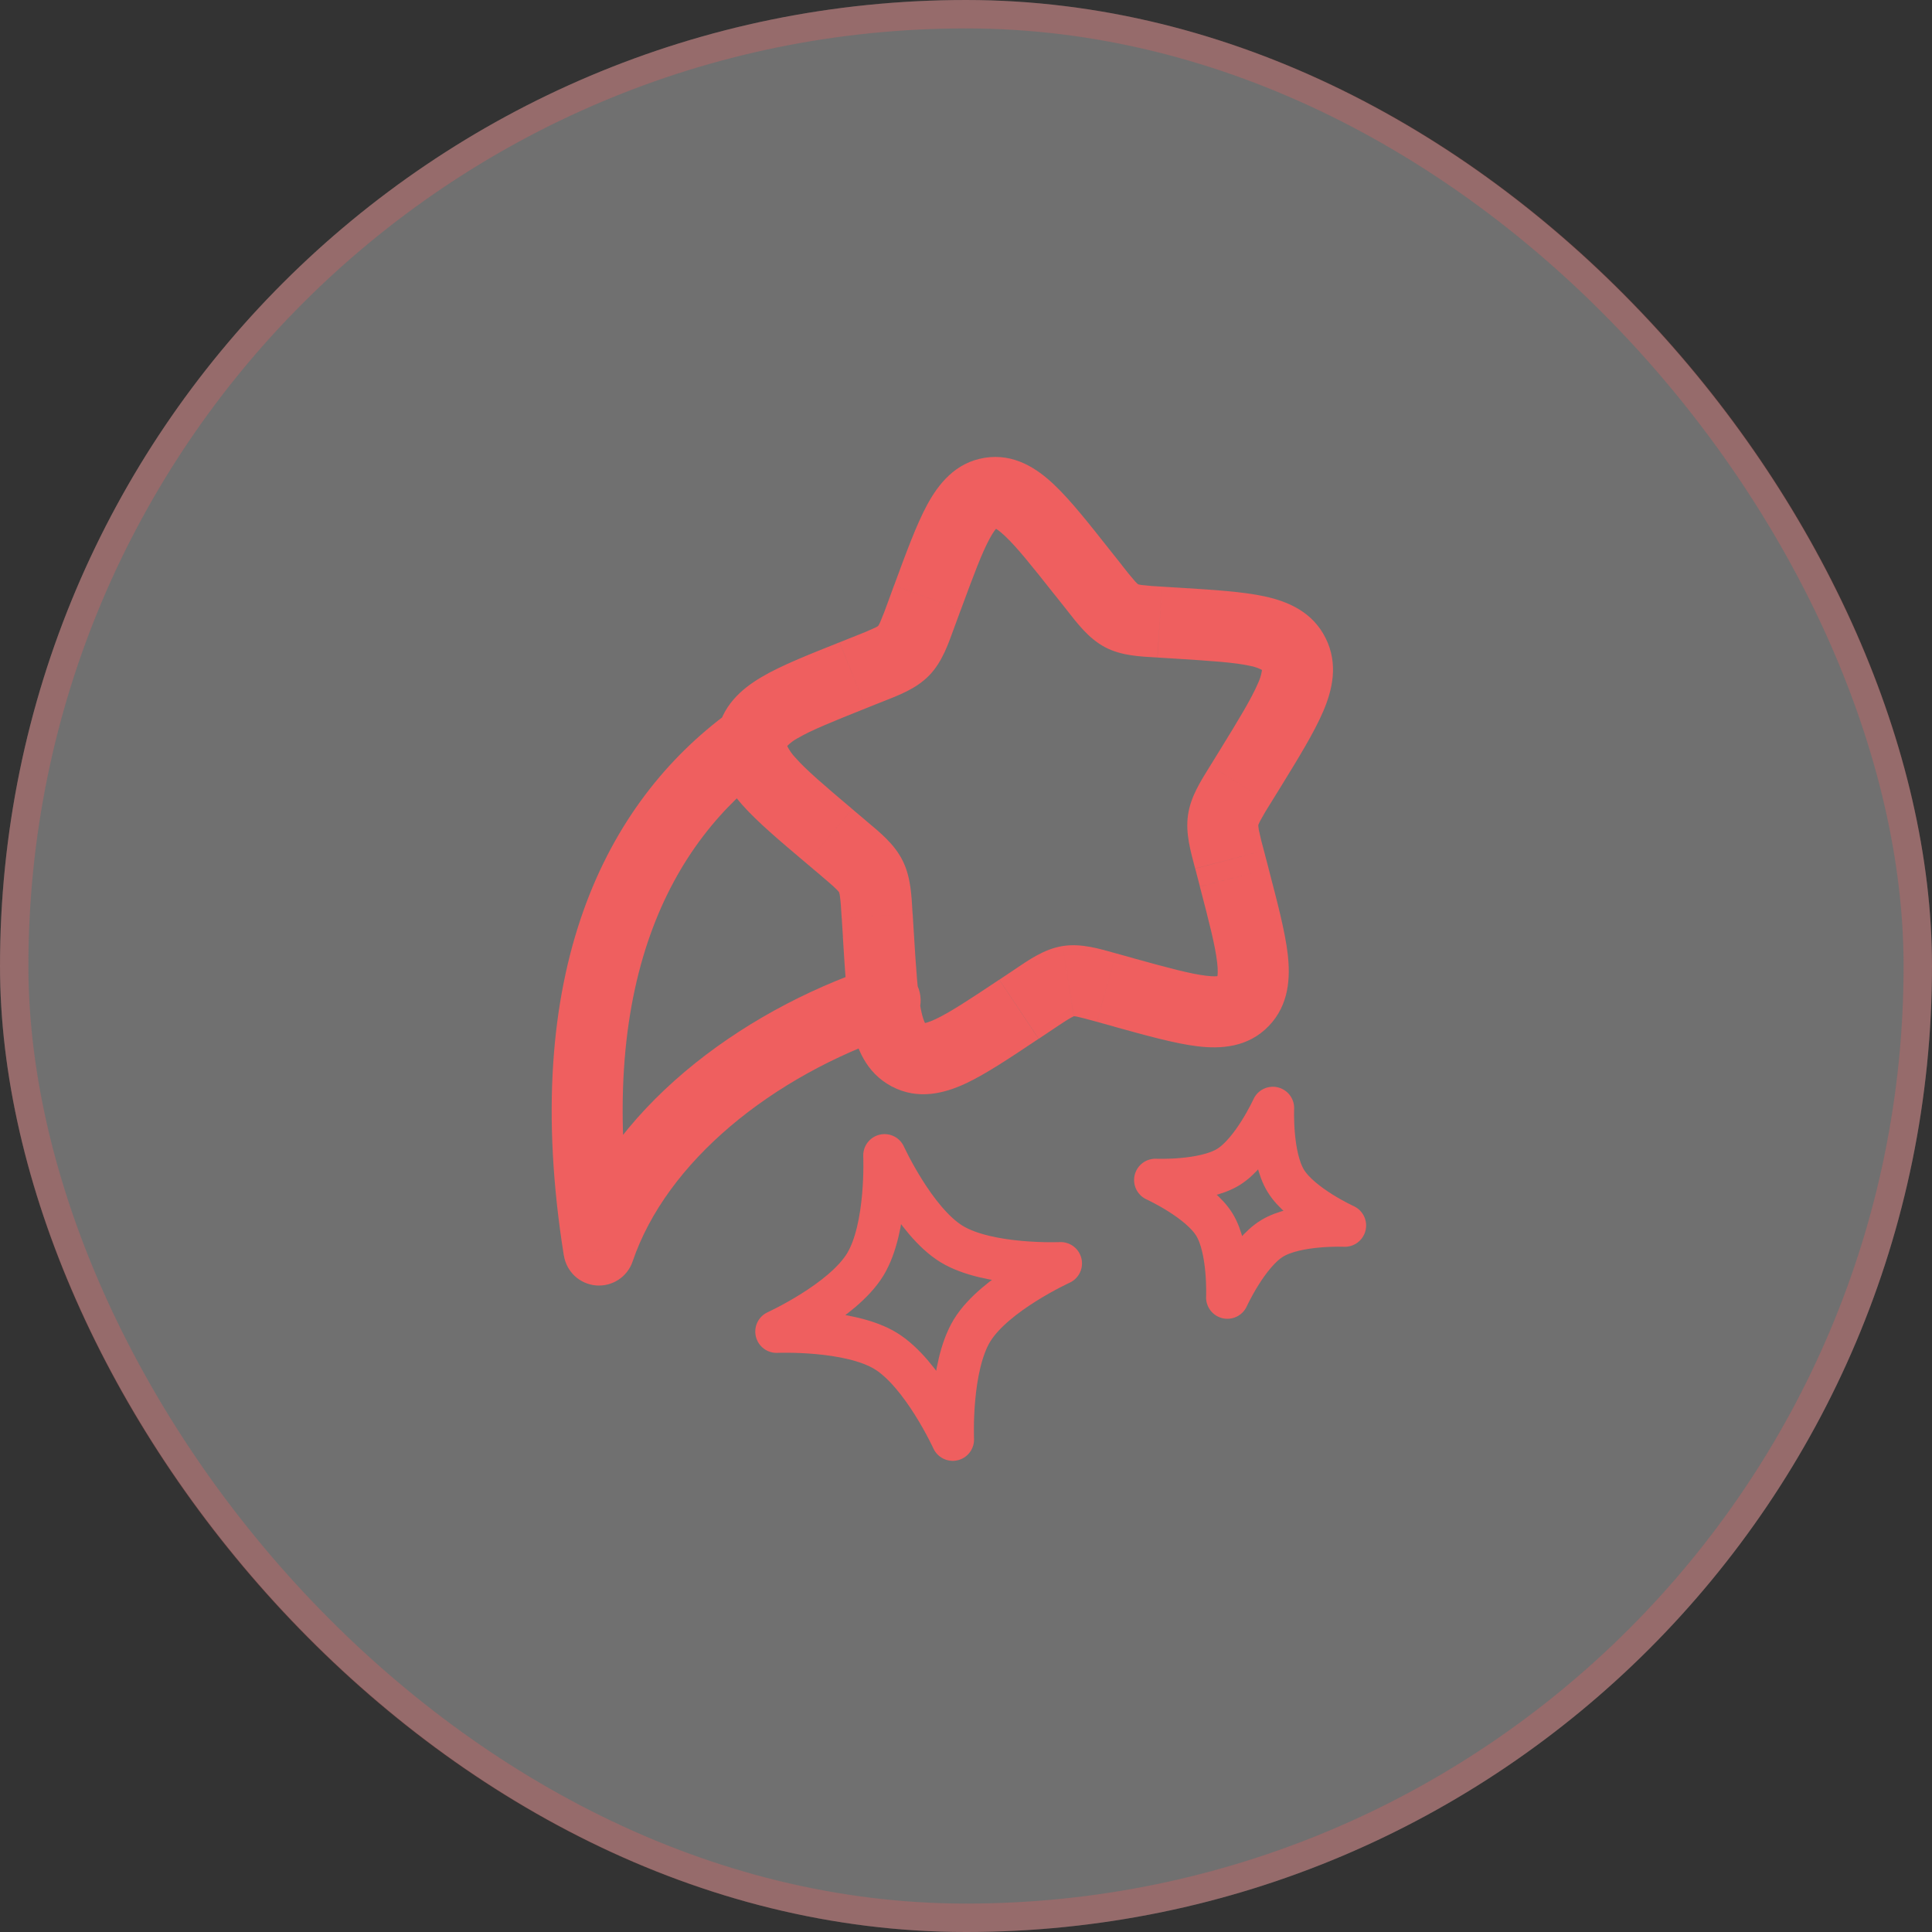 <svg width="68" height="68" viewBox="0 0 68 68" fill="none" xmlns="http://www.w3.org/2000/svg">
<rect x="0" y="0" width="68" height="68" fill="#333333" stroke="none"/>
<rect y="6.10352e-05" width="68" height="68" rx="34" fill="white" fill-opacity="0.3"/>
<rect x="0.5" y="0.5" width="67" height="67" rx="33.5" stroke="#EF5F5F" stroke-opacity="0.3"/>
<path d="M27.15 27.077C27.289 26.982 27.407 26.861 27.498 26.72C27.589 26.579 27.65 26.421 27.679 26.256C27.707 26.09 27.702 25.921 27.664 25.758C27.626 25.594 27.555 25.44 27.456 25.305C27.357 25.17 27.232 25.055 27.088 24.97C26.944 24.884 26.784 24.828 26.617 24.805C26.451 24.782 26.282 24.793 26.12 24.837C25.958 24.88 25.807 24.956 25.675 25.06L27.15 27.077ZM21.083 44L19.848 44.197C19.893 44.472 20.028 44.724 20.232 44.914C20.437 45.103 20.699 45.219 20.976 45.243C21.254 45.266 21.532 45.196 21.765 45.044C21.999 44.892 22.175 44.666 22.265 44.402L21.083 44ZM31.553 36.398C31.867 36.292 32.127 36.066 32.274 35.769C32.421 35.471 32.444 35.128 32.338 34.813C32.232 34.499 32.005 34.24 31.708 34.093C31.411 33.945 31.067 33.922 30.753 34.028L31.553 36.398ZM37.123 20.935L37.528 21.445L39.488 19.893L39.083 19.383L37.123 20.935ZM40.74 23.143L41.373 23.182L41.528 20.687L40.895 20.648L40.74 23.143ZM42.935 26.403L42.596 26.953L44.725 28.265L45.065 27.715L42.935 26.403ZM42.068 30.57L42.233 31.203L44.651 30.572L44.485 29.937L42.068 30.57ZM39.892 33.725L39.278 33.555L38.611 35.965L39.223 36.135L39.892 33.725ZM35.703 34.128L35.173 34.482L36.56 36.562L37.09 36.208L35.703 34.128ZM32.163 32.818L32.123 32.163L29.627 32.317L29.668 32.972L32.163 32.818ZM30.491 28.895L29.998 28.478L28.385 30.387L28.878 30.803L30.491 28.895ZM30.48 24.928L31.068 24.693L30.14 22.372L29.552 22.607L30.48 24.928ZM33.59 22.078L33.815 21.467L31.468 20.603L31.245 21.213L33.59 22.078ZM31.068 24.693C31.613 24.477 32.245 24.25 32.712 23.765L30.908 22.032C30.923 22.018 30.916 22.035 30.803 22.092C30.585 22.193 30.364 22.286 30.14 22.372L31.068 24.693ZM31.245 21.213C31.162 21.448 31.072 21.68 30.975 21.908C30.916 22.033 30.896 22.045 30.908 22.032L32.712 23.765C33.173 23.285 33.382 22.645 33.59 22.078L31.245 21.213ZM29.998 28.477C29.013 27.643 28.385 27.11 28 26.673C27.886 26.555 27.791 26.421 27.716 26.275C27.705 26.248 27.701 26.237 27.705 26.242V26.252L25.232 25.892C25.081 26.908 25.581 27.71 26.125 28.328C26.66 28.933 27.462 29.607 28.385 30.387L29.998 28.477ZM29.55 22.607C28.453 23.045 27.493 23.423 26.805 23.83C26.096 24.247 25.381 24.863 25.232 25.892L27.705 26.252L27.698 26.268L27.71 26.253C27.817 26.145 27.939 26.055 28.073 25.983C28.556 25.7 29.303 25.398 30.48 24.928L29.55 22.607ZM32.12 32.163C32.083 31.548 32.065 30.883 31.77 30.292L29.532 31.405L29.54 31.43C29.548 31.45 29.556 31.494 29.565 31.563C29.588 31.723 29.602 31.938 29.625 32.317L32.12 32.163ZM28.877 30.803C29.16 31.045 29.32 31.18 29.431 31.292C29.479 31.34 29.509 31.371 29.52 31.387L29.532 31.405L31.77 30.292C31.473 29.695 30.953 29.285 30.49 28.895L28.877 30.803ZM35.17 34.482C34.11 35.188 33.437 35.632 32.93 35.87C32.437 36.1 32.443 35.97 32.555 36.028L31.383 38.237C32.32 38.733 33.25 38.478 33.986 38.137C34.708 37.798 35.57 37.22 36.556 36.562L35.17 34.482ZM29.666 32.972C29.741 34.198 29.805 35.255 29.968 36.053C30.133 36.853 30.466 37.752 31.383 38.237L32.555 36.028C32.648 36.078 32.535 36.123 32.416 35.548C32.297 34.968 32.245 34.127 32.163 32.818L29.666 32.972ZM39.278 33.555C38.715 33.4 38.066 33.192 37.401 33.298L37.798 35.767C37.772 35.772 37.783 35.76 37.91 35.783C38.056 35.813 38.253 35.867 38.61 35.965L39.278 33.555ZM37.088 36.208C37.395 36.003 37.565 35.892 37.697 35.818C37.808 35.757 37.823 35.763 37.797 35.768L37.401 33.298C36.736 33.405 36.188 33.803 35.702 34.128L37.088 36.208ZM42.231 31.205C42.562 32.472 42.773 33.288 42.84 33.877C42.907 34.46 42.783 34.452 42.856 34.377L44.658 36.11C45.377 35.362 45.416 34.403 45.325 33.593C45.231 32.785 44.96 31.76 44.65 30.572L42.231 31.205ZM39.221 36.137C40.365 36.453 41.365 36.732 42.155 36.827C42.963 36.923 43.925 36.873 44.658 36.11L42.856 34.377C42.943 34.287 42.99 34.408 42.452 34.343C41.895 34.277 41.118 34.065 39.89 33.727L39.221 36.137ZM42.595 26.953C42.278 27.47 41.911 28.02 41.815 28.68L44.288 29.042L44.295 29.018L44.348 28.902C44.466 28.685 44.591 28.473 44.725 28.265L42.595 26.953ZM44.485 29.937C44.417 29.694 44.356 29.45 44.305 29.203L44.288 29.067V29.042L41.815 28.68C41.718 29.335 41.91 29.973 42.065 30.568L44.485 29.937ZM41.373 23.182C42.638 23.262 43.438 23.315 43.985 23.433C44.134 23.459 44.278 23.508 44.413 23.577C44.431 23.589 44.437 23.592 44.43 23.587L44.42 23.572L46.657 22.458C46.193 21.527 45.32 21.167 44.517 20.992C43.736 20.822 42.706 20.76 41.528 20.687L41.373 23.182ZM45.065 27.715C45.698 26.685 46.246 25.795 46.566 25.052C46.892 24.295 47.117 23.38 46.657 22.458L44.418 23.572L44.416 23.563V23.598C44.391 23.76 44.341 23.918 44.27 24.065C44.04 24.598 43.611 25.305 42.935 26.403L45.065 27.715ZM37.528 21.445C37.901 21.918 38.3 22.462 38.886 22.775L40.058 20.567C40.075 20.575 40.053 20.57 39.958 20.47C39.795 20.283 39.638 20.091 39.486 19.893L37.528 21.445ZM40.895 20.648C40.655 20.637 40.415 20.618 40.176 20.59C40.053 20.572 40.04 20.557 40.058 20.567L38.886 22.775C39.481 23.092 40.155 23.107 40.738 23.142L40.895 20.648ZM39.083 19.383C38.33 18.43 37.678 17.602 37.092 17.05C36.503 16.495 35.7 15.947 34.657 16.113L35.051 18.582C34.918 18.603 34.958 18.473 35.377 18.87C35.798 19.267 36.316 19.917 37.123 20.937L39.083 19.383ZM33.816 21.467C34.267 20.247 34.556 19.467 34.833 18.957C35.108 18.45 35.187 18.56 35.051 18.582L34.657 16.113C33.613 16.28 33.022 17.053 32.635 17.763C32.252 18.472 31.89 19.463 31.47 20.603L33.816 21.467ZM25.673 25.058C21.328 28.237 18.247 34.192 19.846 44.197L22.315 43.803C20.831 34.527 23.712 29.592 27.15 27.077L25.673 25.058ZM22.265 44.402C23.458 40.885 27.172 37.875 31.553 36.398L30.752 34.028C25.945 35.65 21.431 39.078 19.896 43.598L22.265 44.402Z" fill="#EF5F5F"/>
<path d="M31.133 40.667C31.133 40.667 32.19 42.983 33.49 43.783C34.79 44.578 37.333 44.467 37.333 44.467C37.333 44.467 35.016 45.522 34.216 46.822C33.42 48.122 33.533 50.667 33.533 50.667C33.533 50.667 32.476 48.35 31.176 47.55C29.878 46.757 27.333 46.867 27.333 46.867C27.333 46.867 29.65 45.812 30.45 44.512C31.246 43.212 31.133 40.667 31.133 40.667ZM44.8 39C44.8 39 44.096 40.545 43.23 41.077C42.363 41.608 40.666 41.533 40.666 41.533C40.666 41.533 42.211 42.237 42.743 43.103C43.275 43.97 43.2 45.667 43.2 45.667C43.2 45.667 43.903 44.122 44.77 43.59C45.636 43.058 47.333 43.133 47.333 43.133C47.333 43.133 45.788 42.43 45.256 41.563C44.725 40.697 44.8 39 44.8 39Z" stroke="#EF5F5F" stroke-width="1.5" stroke-linejoin="round"/>
</svg>
